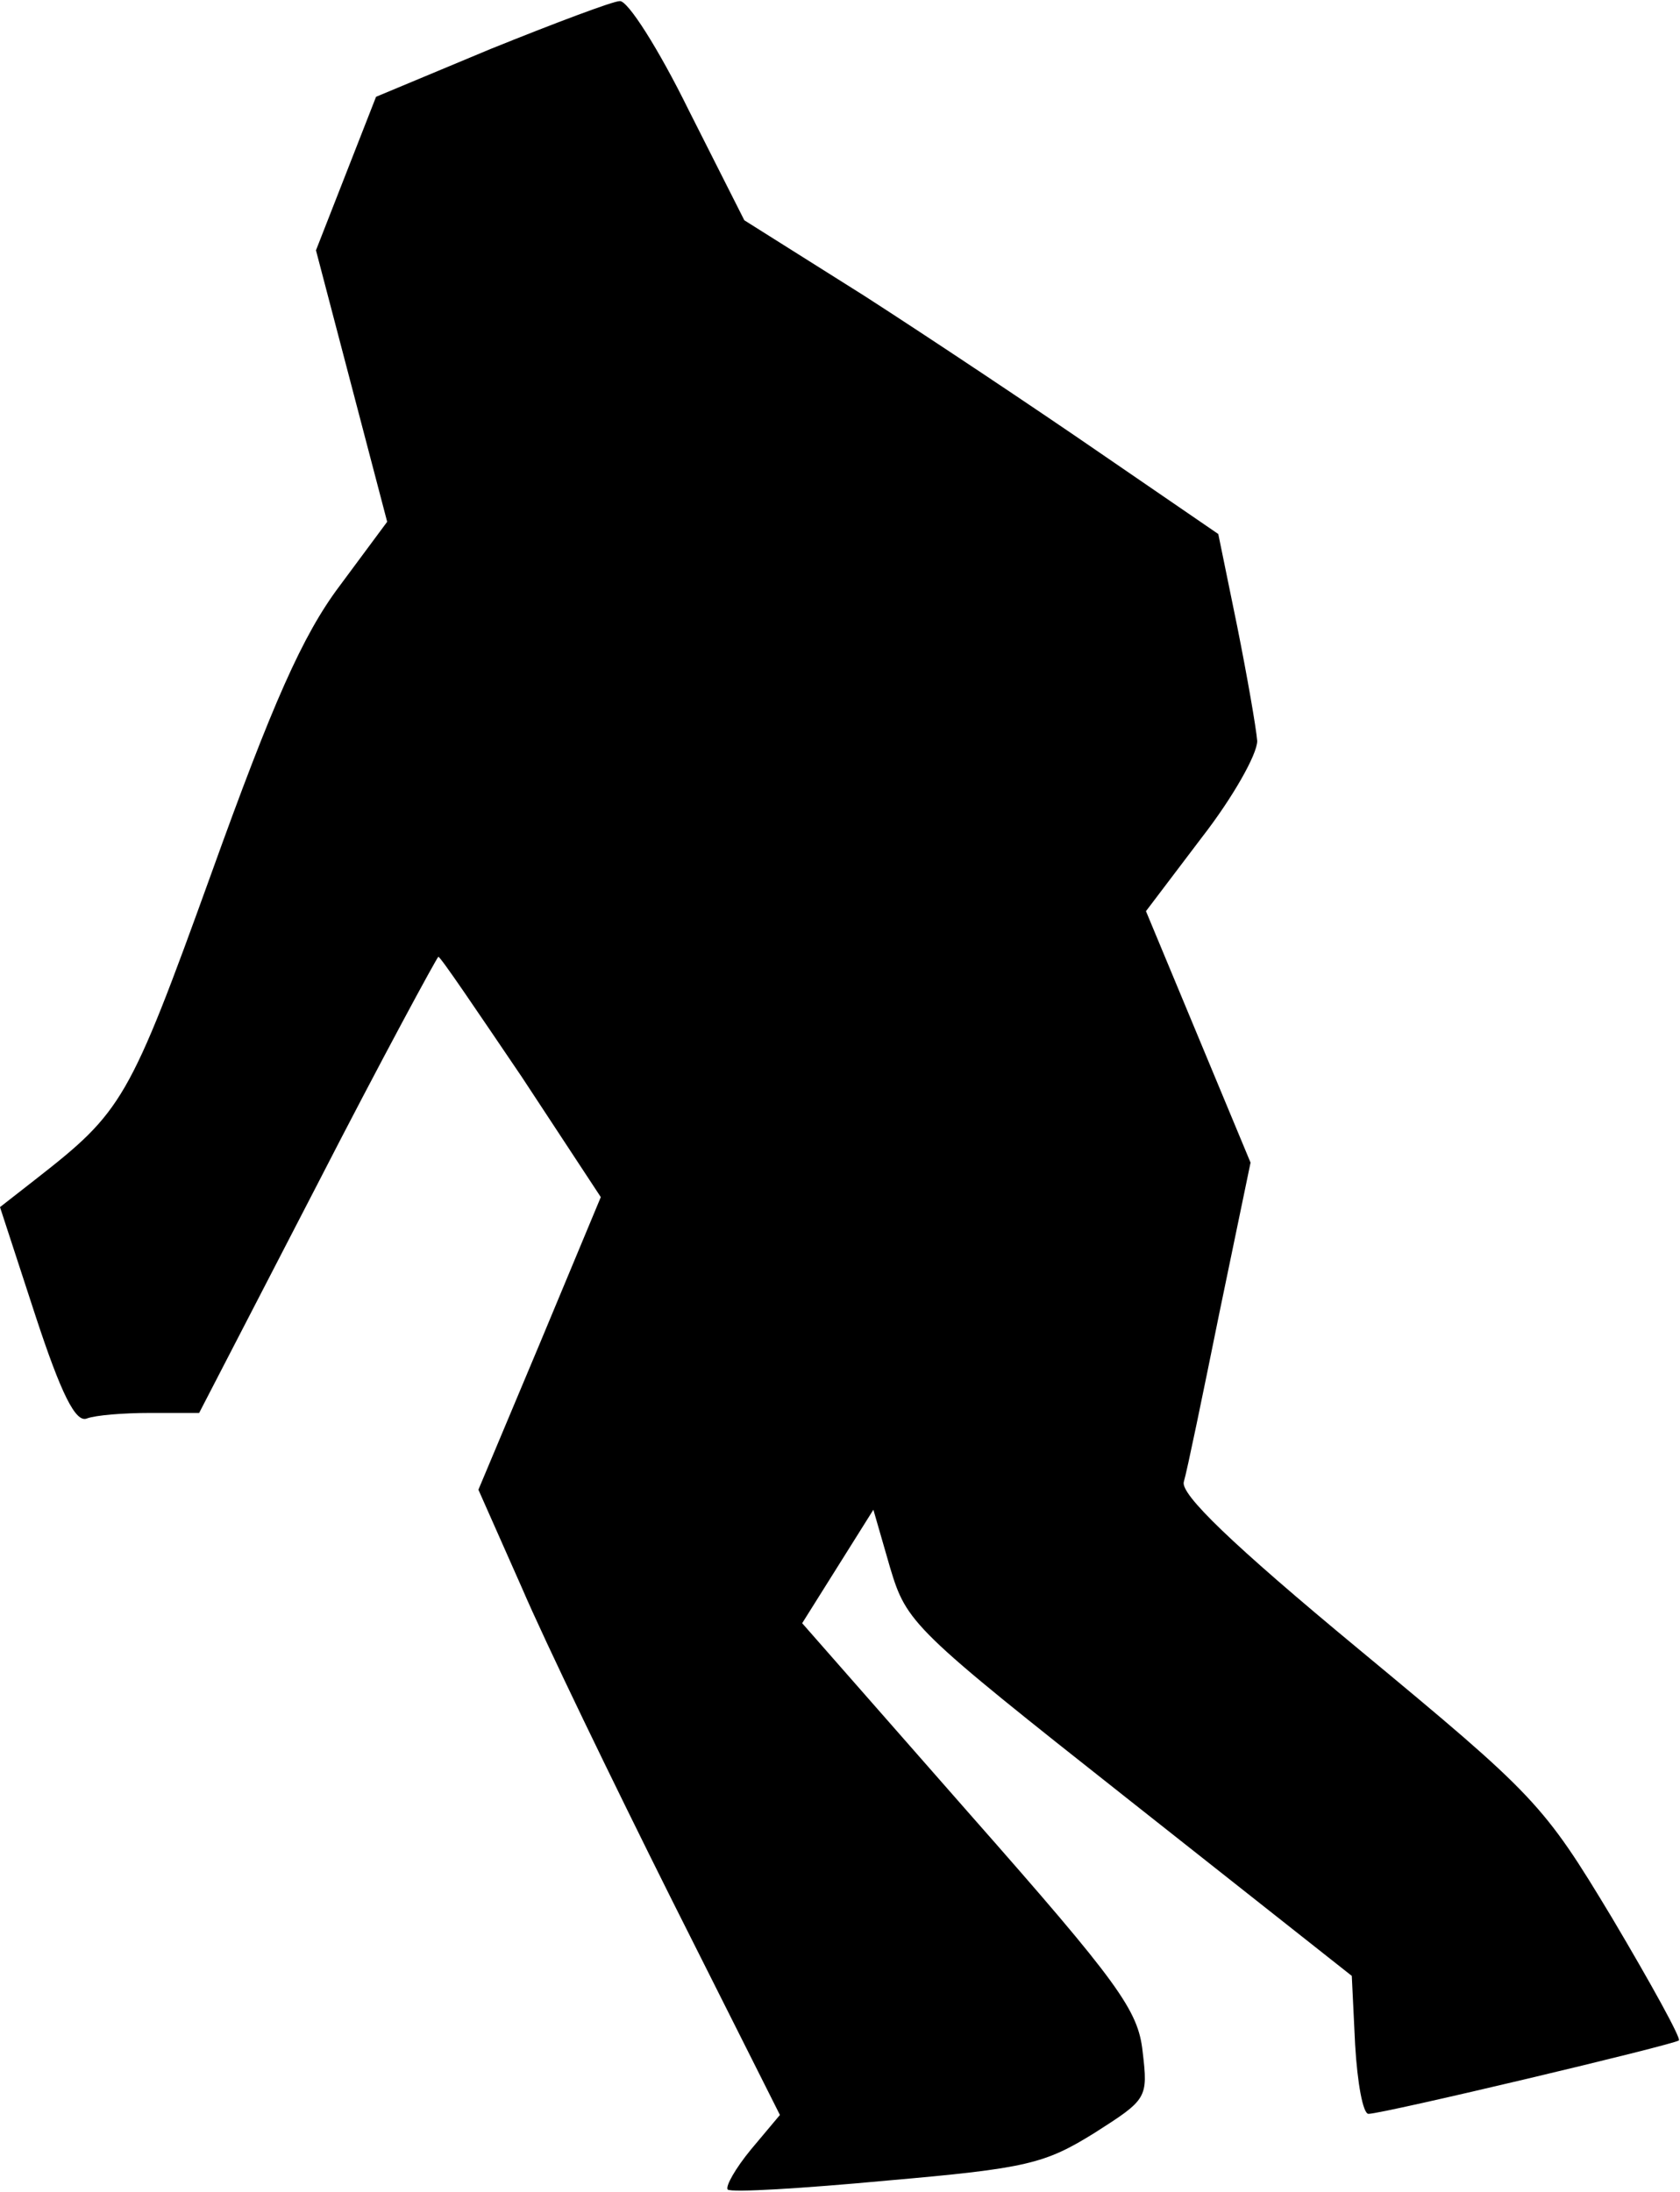 <?xml version="1.0" standalone="no"?>
<!DOCTYPE svg PUBLIC "-//W3C//DTD SVG 20010904//EN"
 "http://www.w3.org/TR/2001/REC-SVG-20010904/DTD/svg10.dtd">
<svg version="1.0" xmlns="http://www.w3.org/2000/svg"
 width="151pt" height="197pt" viewBox="0 0 151 197"
 preserveAspectRatio="xMidYMid meet">
<g transform="translate(0,197) scale(0.1,-0.1)"
fill="#000000" stroke="none">
<path fill="#000000" stroke="none" d="M441 1926 l-103 -43 -27 -69 -27 -69
32 -122 32 -122 -43 -58 c-33 -44 -60 -105 -115 -258 -74 -205 -80 -214 -158
-275 l-32 -25 32 -98 c23 -70 36 -96 46 -92 8 3 33 5 57 5 l44 0 106 205 c58
113 108 205 109 205 2 0 35 -49 75 -108 l71 -108 -55 -132 -55 -131 39 -88
c21 -49 82 -175 135 -281 l97 -193 -26 -31 c-14 -17 -23 -33 -21 -36 3 -3 68
1 143 8 126 11 142 15 187 43 47 30 48 31 43 73 -4 37 -21 61 -155 213 l-151
172 32 51 32 51 15 -52 c15 -50 20 -55 215 -209 l200 -158 3 -62 c2 -34 7 -62
12 -62 13 0 274 62 279 66 2 2 -25 51 -60 110 -62 103 -69 110 -227 241 -116
96 -161 140 -158 151 3 10 17 78 32 152 l28 135 -47 113 -47 113 50 66 c28 36
50 75 50 87 -1 12 -9 58 -18 103 l-17 83 -105 72 c-58 40 -154 104 -213 142
l-108 68 -50 99 c-27 55 -55 99 -62 98 -6 0 -59 -20 -116 -43z"/>
</g>
</svg>
